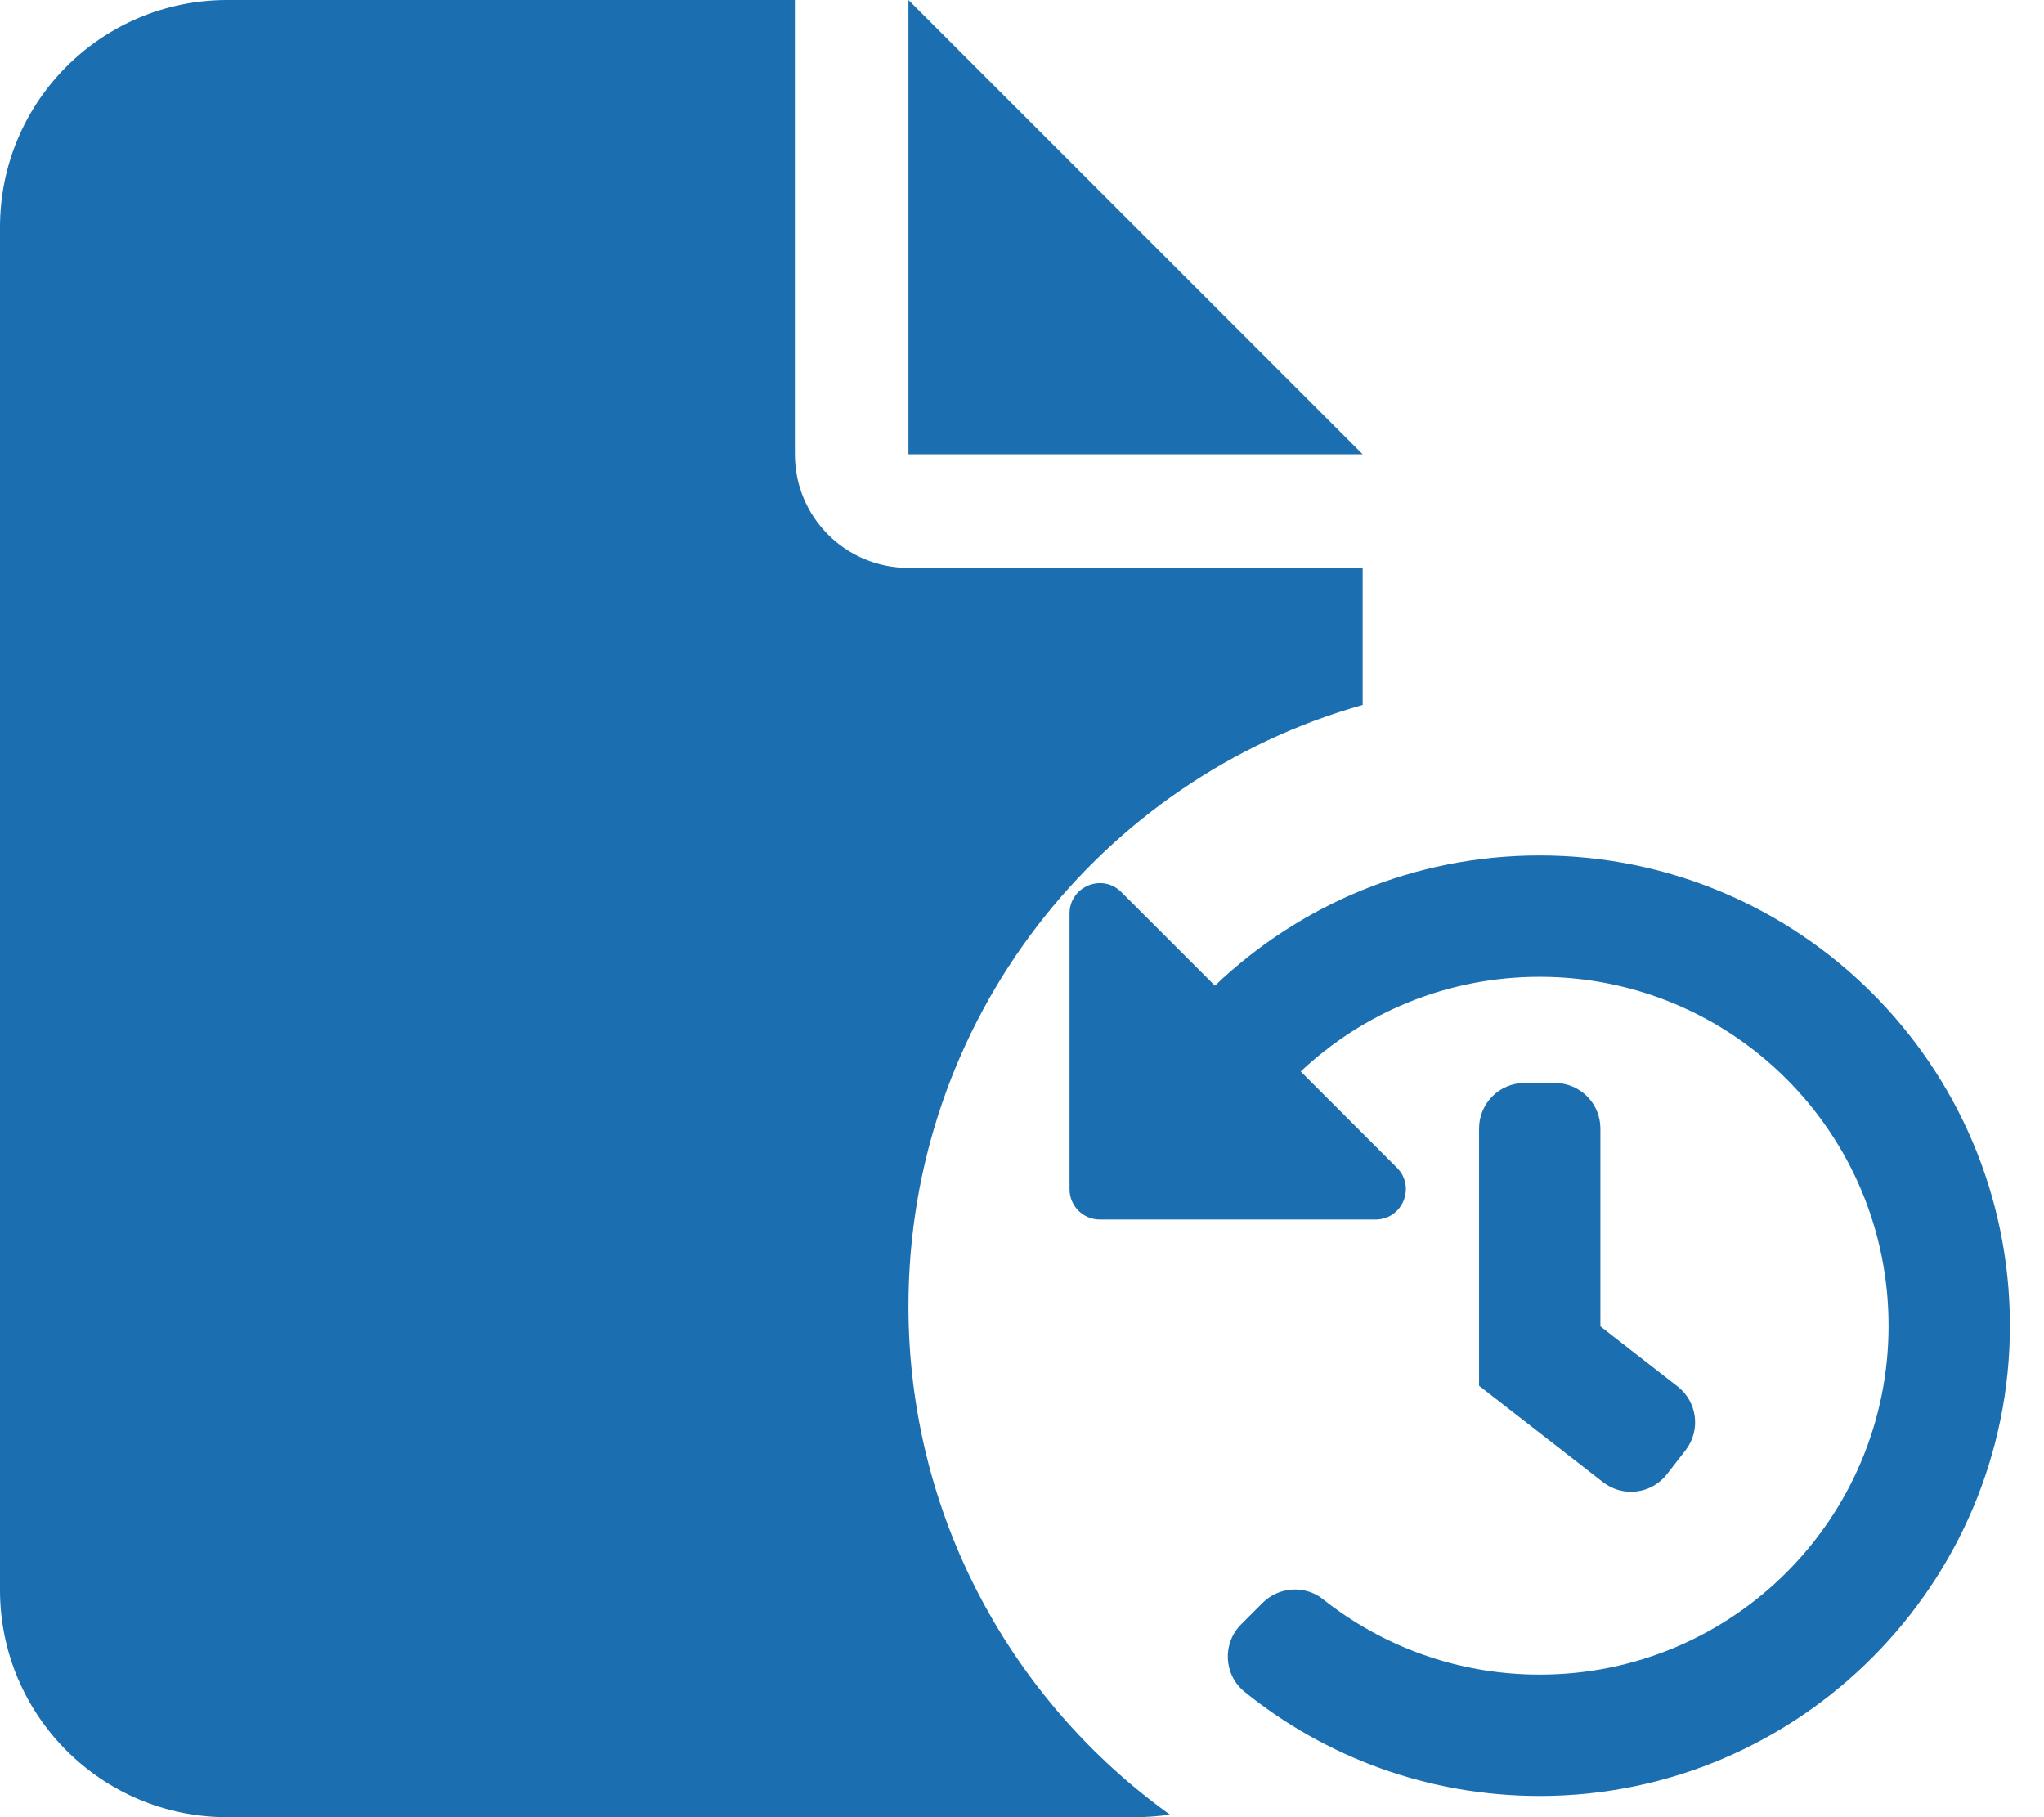 <?xml version="1.0" encoding="utf-8"?>
<svg viewBox="0 0 576 512" xmlns="http://www.w3.org/2000/svg">
  <path d="M 0 64 C 0 28.65 28.65 0 64 0 L 224 0 L 224 128 C 224 145.7 238.3 160 256 160 L 384 160 L 384 198.6 C 310.1 219.5 256 287.4 256 368 C 256 427.1 285.1 479.3 329.7 511.3 C 326.6 511.7 323.3 512 320 512 L 64 512 C 28.65 512 0 483.3 0 448 L 0 64 Z M 256 128 L 256 0 L 384 128 L 256 128 Z" style="fill: rgb(27, 110, 175);"/>
  <path fill="#1b6eaf" d="M 566.395 373.274 C 566.529 446.279 506.993 505.973 433.99 506.025 C 402.461 506.048 373.498 495.056 350.739 476.686 C 344.821 471.91 344.379 463.042 349.757 457.663 L 355.777 451.643 C 360.375 447.045 367.719 446.542 372.814 450.584 C 389.583 463.89 410.803 471.831 433.895 471.831 C 488.232 471.831 532.2 427.855 532.2 373.525 C 532.2 319.187 488.225 275.22 433.895 275.22 C 407.815 275.22 384.128 285.353 366.54 301.896 L 393.656 329.014 C 399.042 334.397 395.227 343.607 387.612 343.607 L 309.943 343.607 C 305.222 343.607 301.395 339.779 301.395 335.058 L 301.395 257.389 C 301.395 249.773 310.603 245.958 315.987 251.345 L 342.366 277.722 C 366.154 254.99 398.392 241.025 433.895 241.025 C 506.988 241.025 566.258 300.211 566.395 373.274 Z M 469.737 415.367 L 474.985 408.62 C 479.333 403.029 478.326 394.974 472.737 390.627 L 450.991 373.712 L 450.991 317.96 C 450.991 310.879 445.249 305.139 438.168 305.139 L 429.619 305.139 C 422.538 305.139 416.798 310.879 416.798 317.96 L 416.798 390.436 L 451.744 417.616 C 457.333 421.964 465.389 420.958 469.737 415.367 Z" transform="matrix(1, 0, 0, 1, 0, -0)"/>
</svg>